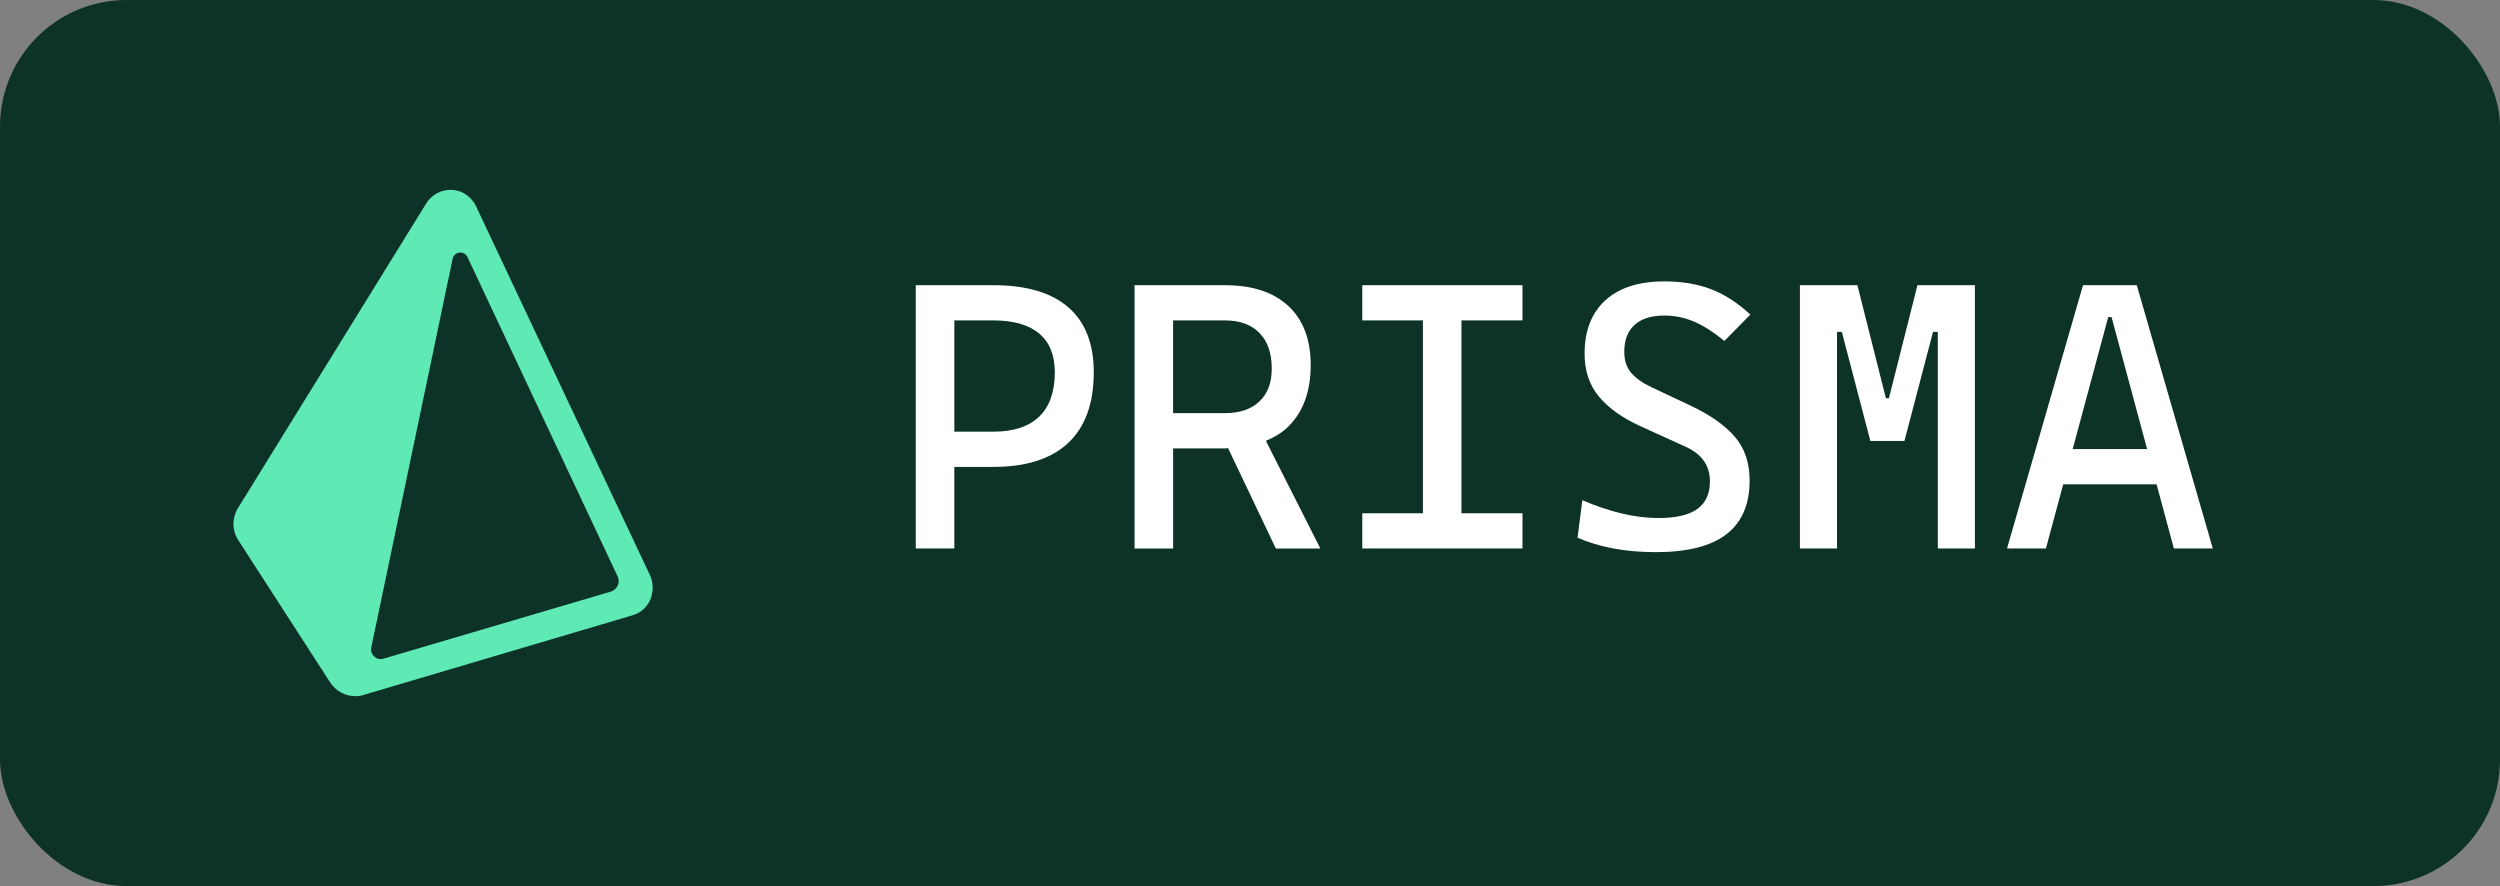 <?xml version="1.0" encoding="UTF-8"?><svg xmlns="http://www.w3.org/2000/svg" width="79" height="28" role="img" aria-label="Prisma" viewBox="0 0 79 28"><rect x="0" y="0" width="79" height="28" fill="#808080" stroke="none"/><rect width="79" height="28" rx="4" ry="4" fill="#0d3227"/><path d="m20.544 18.187-5.506-11.68c-.147-.293-.427-.493-.76-.507s-.627.147-.8.413l-5.973 9.666c-.173.307-.173.68.013.973l2.92 4.52c.173.267.48.427.787.427.093 0 .187-.013.267-.04l8.466-2.507c.267-.067.48-.253.587-.493.107-.253.107-.533 0-.773Zm-1.24.507-7.186 2.12c-.213.067-.427-.12-.387-.347l2.573-12.293c.053-.227.36-.267.467-.053l4.746 10.093c.093.2-.013.413-.213.48Z" fill="#5ee9b5"/><path d="M31.387 9.012h-2.449v8.32h1.219v-2.578h1.23c1.043 0 1.833-.253 2.37-.759s.806-1.249.806-2.229c0-.906-.269-1.592-.806-2.057s-1.327-.697-2.37-.697Zm1.453 4.151c-.328.318-.812.478-1.453.478h-1.23v-3.516h1.23c.641 0 1.125.139 1.453.416s.492.686.492 1.225c0 .613-.164 1.079-.492 1.397Zm7.871.314c.471-.461.707-1.109.707-1.945 0-.805-.236-1.426-.707-1.863-.47-.438-1.137-.656-2-.656h-2.859v8.32h1.219v-3.164h1.641c.034 0 .063-.006.096-.007l1.509 3.171h1.407l-1.722-3.403c.27-.112.512-.257.711-.452ZM37.07 10.125h1.641c.465 0 .827.132 1.087.396s.39.64.39 1.128c0 .445-.13.791-.39 1.037s-.622.369-1.087.369H37.07v-2.93Zm9.112-1.113h1.928v1.113h-1.928v6.094h1.928v1.113h-5.062v-1.113h1.916v-6.094h-1.916V9.012h3.135Zm5.476 1.251c-.221.193-.331.479-.331.858 0 .27.072.489.217.659s.357.321.639.454l1.219.574c.617.289 1.086.615 1.406.979s.48.83.48 1.4c0 .754-.245 1.319-.735 1.696s-1.233.565-2.229.565c-.473 0-.915-.038-1.328-.114-.412-.076-.794-.19-1.146-.343l.152-1.184c.43.184.845.323 1.246.419.4.096.79.144 1.169.144.547 0 .953-.096 1.219-.287s.398-.482.398-.873c0-.496-.254-.859-.762-1.09l-1.441-.656c-.566-.258-1.001-.568-1.304-.932s-.454-.814-.454-1.354c0-.727.219-1.289.656-1.688.438-.398 1.057-.598 1.858-.598.559 0 1.053.082 1.482.246s.844.432 1.242.803l-.82.832c-.344-.281-.665-.485-.964-.612s-.61-.19-.935-.19c-.402 0-.714.097-.935.29Zm9.765-1.251h.984v8.32h-1.172v-6.844h-.152l-.902 3.445h-1.078l-.902-3.445h-.152v6.844h-1.172v-8.32h1.816l.902 3.574h.094l.902-3.574h.832Zm7.271 8.32h1.23l-2.402-8.32h-1.699l-2.402 8.32h1.23l.546-2.027h2.951l.546 2.027Zm-3.197-3.141 1.123-4.172h.105l1.123 4.172h-2.352Z" fill="#fff"/></svg>